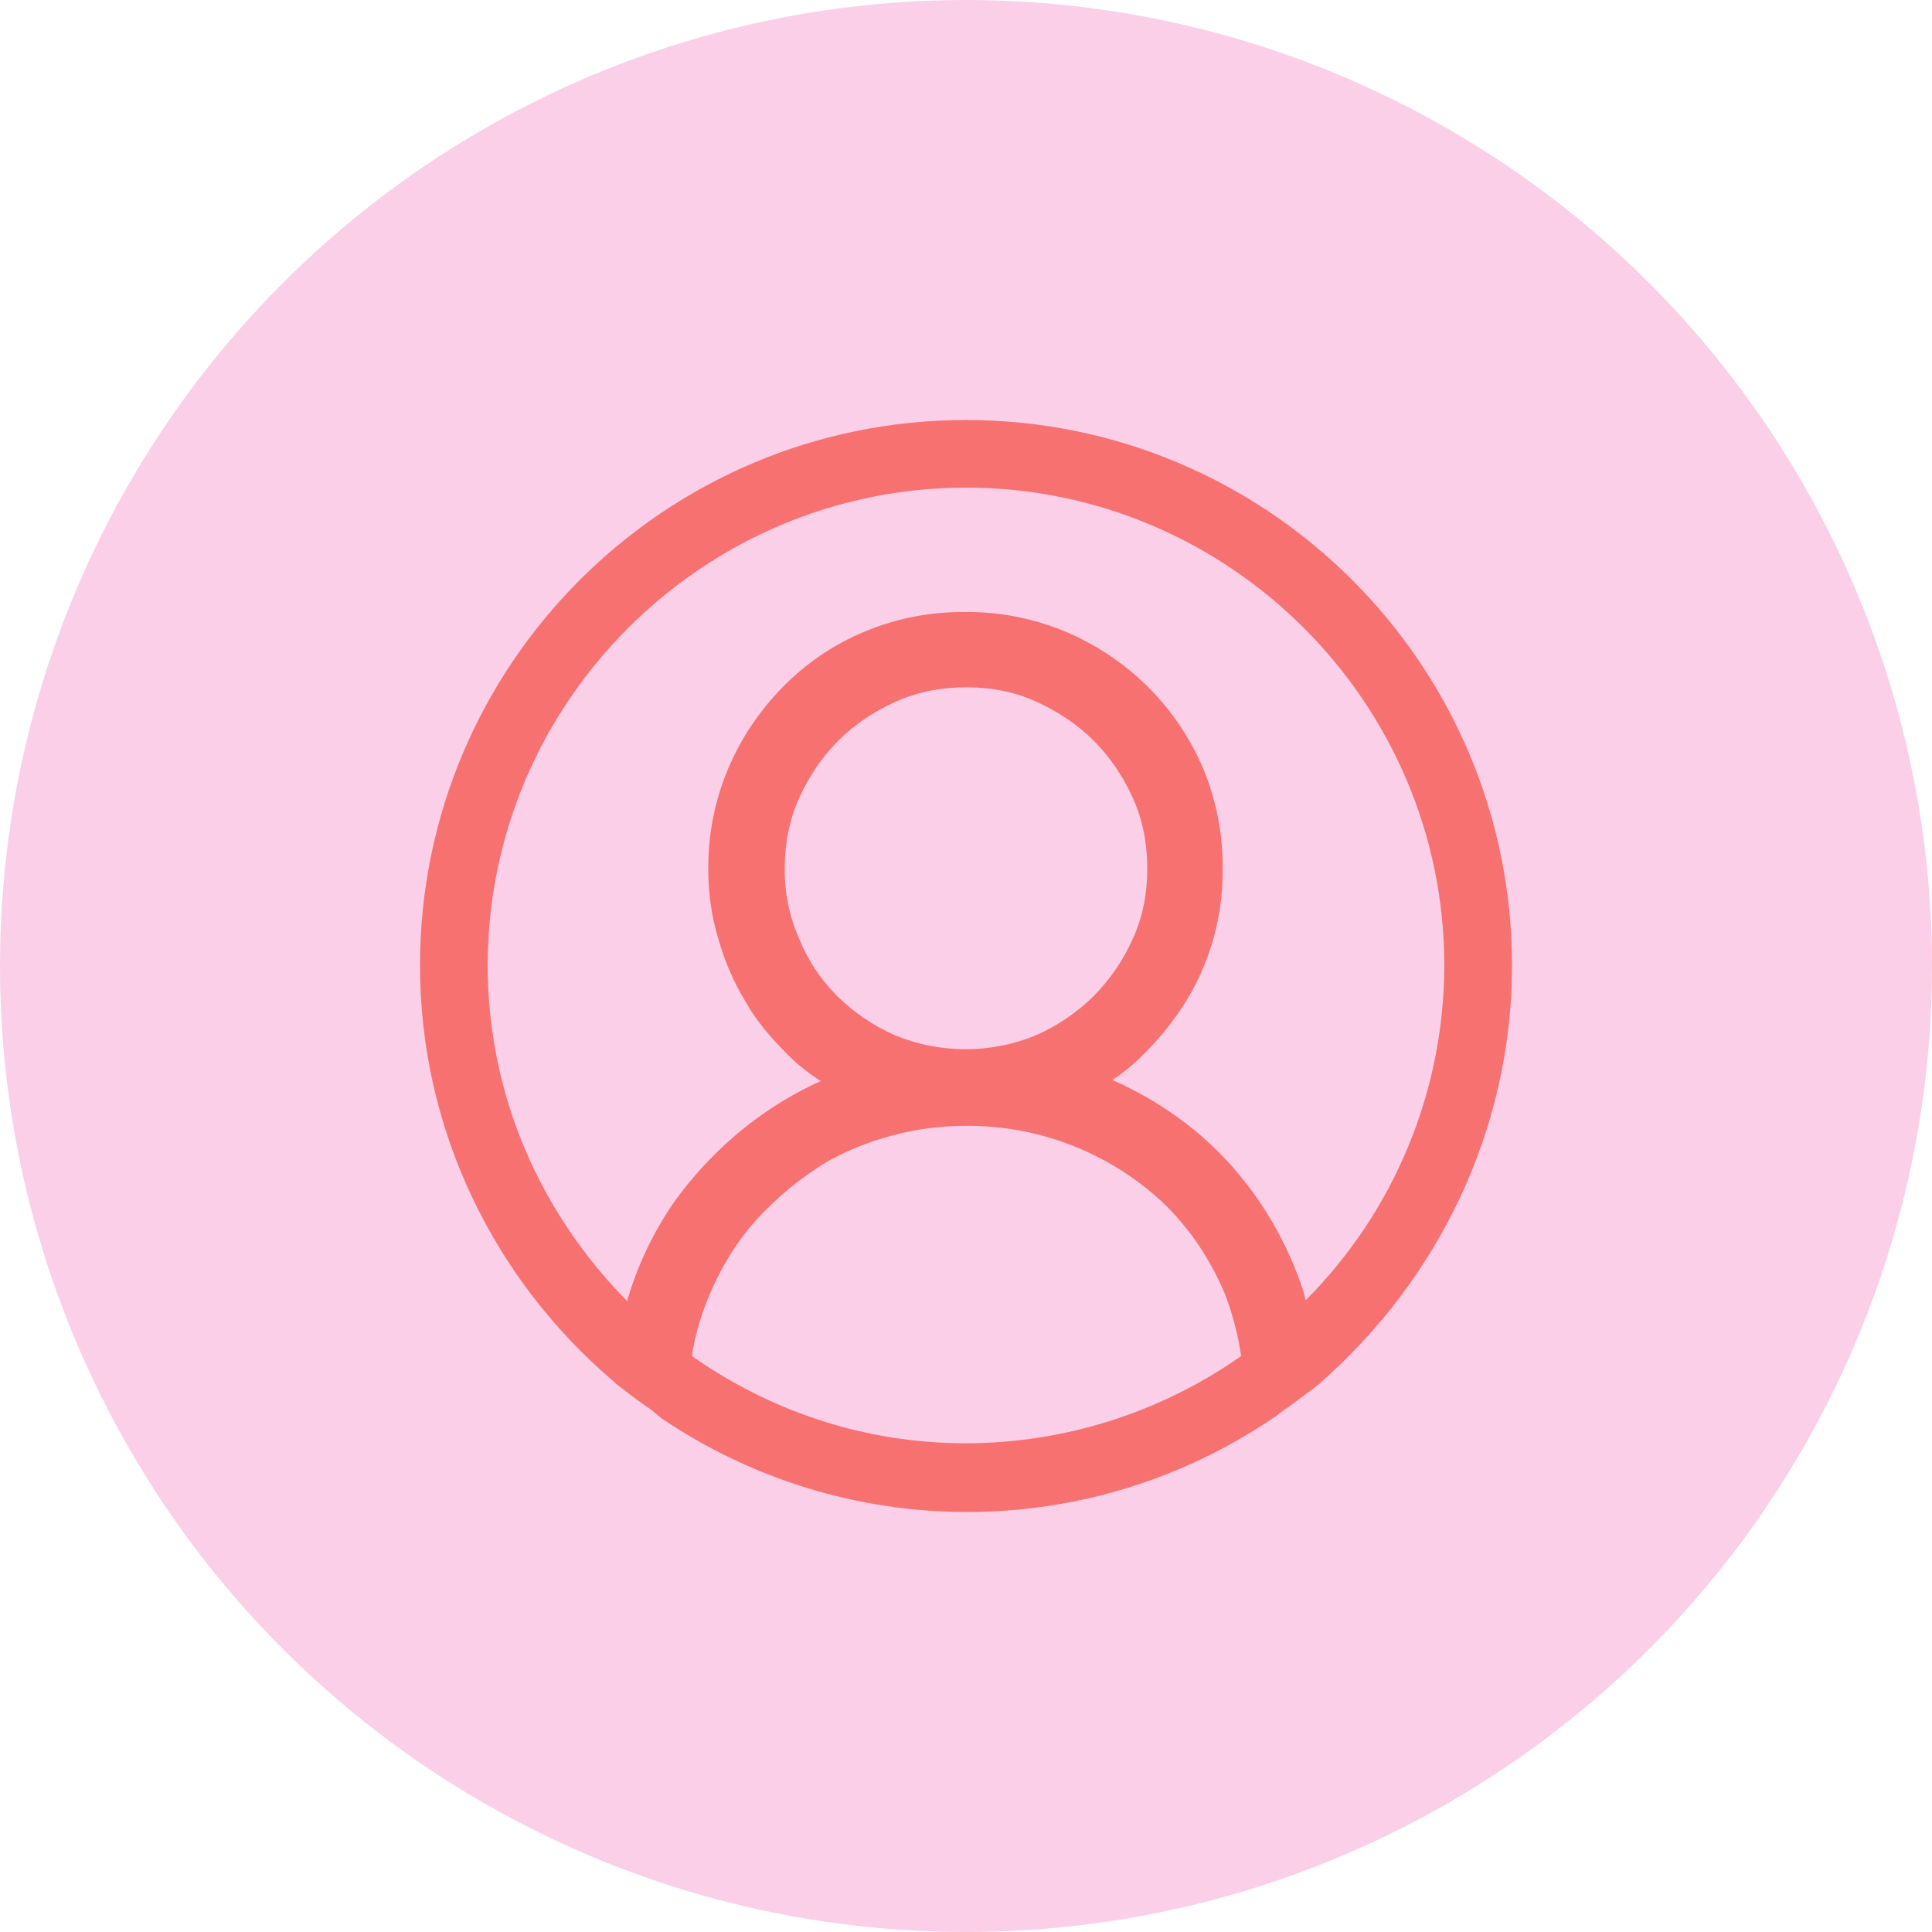 <svg width="23" height="23" viewBox="0 0 23 23" fill="none" xmlns="http://www.w3.org/2000/svg">
<circle cx="11.5" cy="11.5" r="11.5" fill="#FBCFE8"/>
<path d="M18 11.493C18 7.909 15.088 5 11.5 5C7.912 5 5 7.909 5 11.493C5 13.468 5.897 15.247 7.301 16.442C7.314 16.455 7.327 16.455 7.327 16.468C7.444 16.559 7.561 16.65 7.691 16.741C7.756 16.78 7.808 16.831 7.873 16.883C8.947 17.611 10.215 18 11.513 18C12.811 18 14.079 17.611 15.153 16.883C15.218 16.844 15.27 16.793 15.335 16.753C15.452 16.663 15.582 16.572 15.699 16.481C15.712 16.468 15.725 16.468 15.725 16.455C17.103 15.246 18 13.468 18 11.493ZM11.5 17.182C10.278 17.182 9.16 16.792 8.237 16.143C8.25 16.039 8.276 15.935 8.302 15.831C8.379 15.55 8.493 15.279 8.64 15.026C8.783 14.779 8.952 14.558 9.16 14.363C9.355 14.168 9.589 13.987 9.823 13.844C10.07 13.701 10.33 13.597 10.616 13.519C10.904 13.441 11.201 13.402 11.5 13.403C12.386 13.397 13.24 13.736 13.879 14.35C14.178 14.649 14.412 15 14.581 15.402C14.672 15.636 14.737 15.883 14.776 16.143C13.817 16.817 12.673 17.18 11.5 17.182ZM9.511 11.169C9.396 10.907 9.339 10.623 9.342 10.337C9.342 10.052 9.394 9.766 9.511 9.506C9.628 9.246 9.784 9.013 9.979 8.818C10.174 8.623 10.408 8.468 10.668 8.351C10.928 8.234 11.214 8.182 11.5 8.182C11.799 8.182 12.072 8.234 12.332 8.351C12.592 8.468 12.826 8.624 13.021 8.818C13.216 9.013 13.372 9.247 13.489 9.506C13.606 9.766 13.658 10.052 13.658 10.337C13.658 10.636 13.606 10.909 13.489 11.168C13.376 11.425 13.217 11.658 13.021 11.857C12.822 12.054 12.588 12.212 12.332 12.325C11.795 12.546 11.192 12.546 10.655 12.325C10.399 12.212 10.165 12.054 9.966 11.857C9.769 11.661 9.614 11.427 9.511 11.169ZM15.543 15.48C15.543 15.454 15.53 15.441 15.53 15.415C15.402 15.009 15.214 14.624 14.971 14.273C14.728 13.92 14.43 13.608 14.087 13.351C13.825 13.154 13.542 12.988 13.242 12.857C13.378 12.767 13.505 12.663 13.619 12.546C13.813 12.354 13.983 12.14 14.126 11.909C14.414 11.436 14.563 10.891 14.555 10.337C14.559 9.927 14.479 9.521 14.321 9.143C14.165 8.779 13.94 8.448 13.658 8.169C13.377 7.893 13.046 7.672 12.683 7.519C12.304 7.361 11.897 7.281 11.487 7.286C11.077 7.282 10.67 7.361 10.291 7.52C9.925 7.672 9.593 7.898 9.316 8.182C9.04 8.463 8.819 8.793 8.666 9.156C8.508 9.534 8.428 9.94 8.432 10.35C8.432 10.636 8.471 10.909 8.549 11.168C8.627 11.441 8.731 11.688 8.874 11.922C9.004 12.156 9.186 12.364 9.381 12.559C9.498 12.676 9.628 12.779 9.771 12.87C9.47 13.005 9.187 13.175 8.926 13.377C8.588 13.637 8.289 13.948 8.042 14.286C7.797 14.635 7.608 15.021 7.483 15.428C7.47 15.454 7.47 15.48 7.47 15.493C6.443 14.454 5.806 13.052 5.806 11.493C5.806 8.364 8.367 5.805 11.5 5.805C14.633 5.805 17.194 8.364 17.194 11.493C17.192 12.989 16.599 14.422 15.543 15.48Z" fill="#F87171"/>
</svg>
